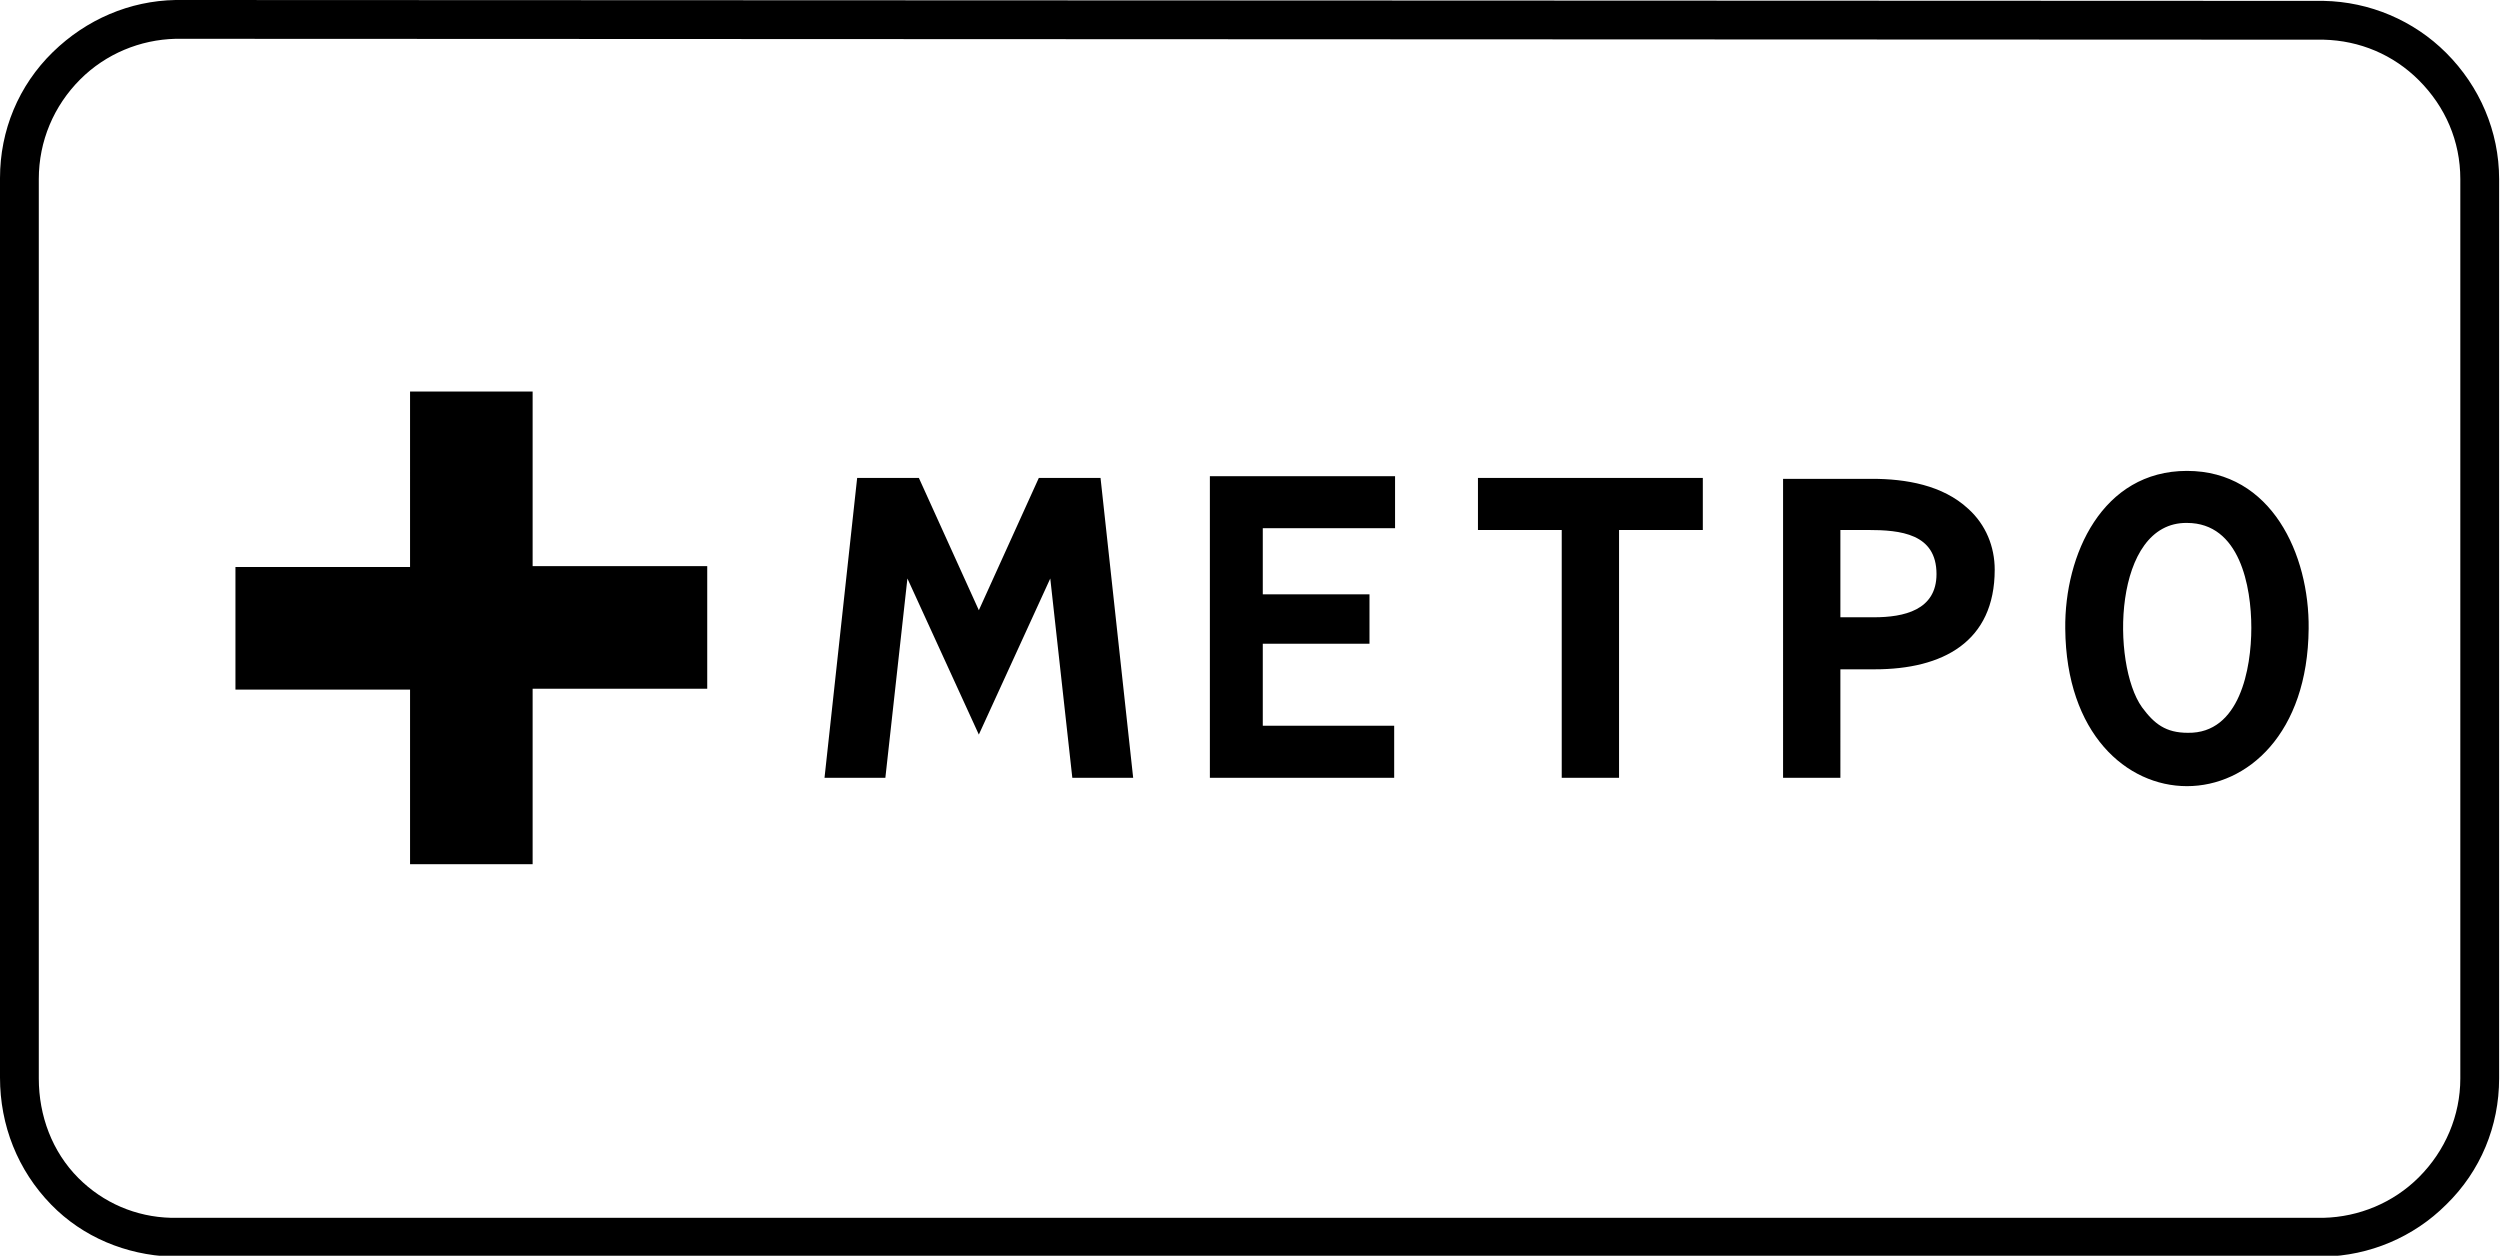 <?xml version="1.0" encoding="utf-8"?>
<svg version="1.1"
	 xmlns="http://www.w3.org/2000/svg"
	 x="0px" y="0px" viewBox="0 0 283.5 142.4" enable-background="new 0 0 283.5 142.4" xml:space="preserve">
<g>
	<path fill-rule="evenodd" clip-rule="evenodd" d="M19.9,0C14.7,0.1,9.8,2.2,6,5.9c-3.9,3.8-6,8.9-6,14.3v102c0,5.4,2,10.5,5.8,14.4
		c3.6,3.7,8.5,5.7,13.6,5.9v0l244.1,0v0c5.2-0.1,10.2-2.2,13.9-5.9c3.9-3.8,6-8.9,6-14.3v-102c0-5.4-2.2-10.5-6-14.3
		c-3.7-3.7-8.7-5.8-13.9-5.9v0L19.9,0L19.9,0L19.9,0z M263.5,4.5c4.1,0.1,7.9,1.7,10.8,4.6c3,3,4.7,6.9,4.7,11.2v102
		c0,4.2-1.7,8.2-4.7,11.2c-2.9,2.9-6.8,4.5-10.8,4.6v0l-244.1,0v0c-4-0.1-7.7-1.7-10.5-4.5c-3-3-4.5-7.1-4.5-11.3v-102
		C4.4,16,6.1,12,9.1,9c2.9-2.9,6.8-4.5,10.8-4.6v0L263.5,4.5L263.5,4.5L263.5,4.5z M46.5,44.4h13.9v19.8h19.8v13.9H60.4V98H46.5
		V78.2H26.7V64.3h19.8V44.4L46.5,44.4z M93.5,88.2l6.9,0l2.5-22.6l8.1,17.7l8.1-17.7l2.5,22.6l6.9,0l-3.7-34l-7,0l-6.8,15l-6.8-15
		l-7,0L93.5,88.2L93.5,88.2z M137.2,88.2h20.9v-5.9h-14.9v-9.3h12.1v-5.6h-12.1v-7.5h15v-5.9h-21V88.2L137.2,88.2z M177.1,88.2h6.5
		V60.1h9.5v-5.9h-25.5v5.9h9.5V88.2L177.1,88.2z M202.2,88.2h6.5V75.9h3.9c7.7,0,13.6-3.1,13.6-11.3c0-2.6-1-5.1-3-6.9
		c-2.9-2.7-7.1-3.4-10.9-3.4h-10.1V88.2L202.2,88.2z M208.7,60.1l3.1,0c3.7,0,7.8,0.4,7.8,5c0,4.1-3.7,4.9-7.1,4.9l-3.8,0
		L208.7,60.1L208.7,60.1z M248,53.4c-9.6,0-13.9,9.5-13.8,17.9c0.2,23.8,27.4,23.8,27.6,0C261.9,62.9,257.6,53.4,248,53.4L248,53.4z
		 M255.3,71.2c0,4.6-1.3,12-7.2,11.9c-2.5,0-3.8-1-5.2-2.9c-3.5-4.9-3.3-21,5.1-20.9C254,59.3,255.3,66.5,255.3,71.2L255.3,71.2z"/>
</g>
</svg>
